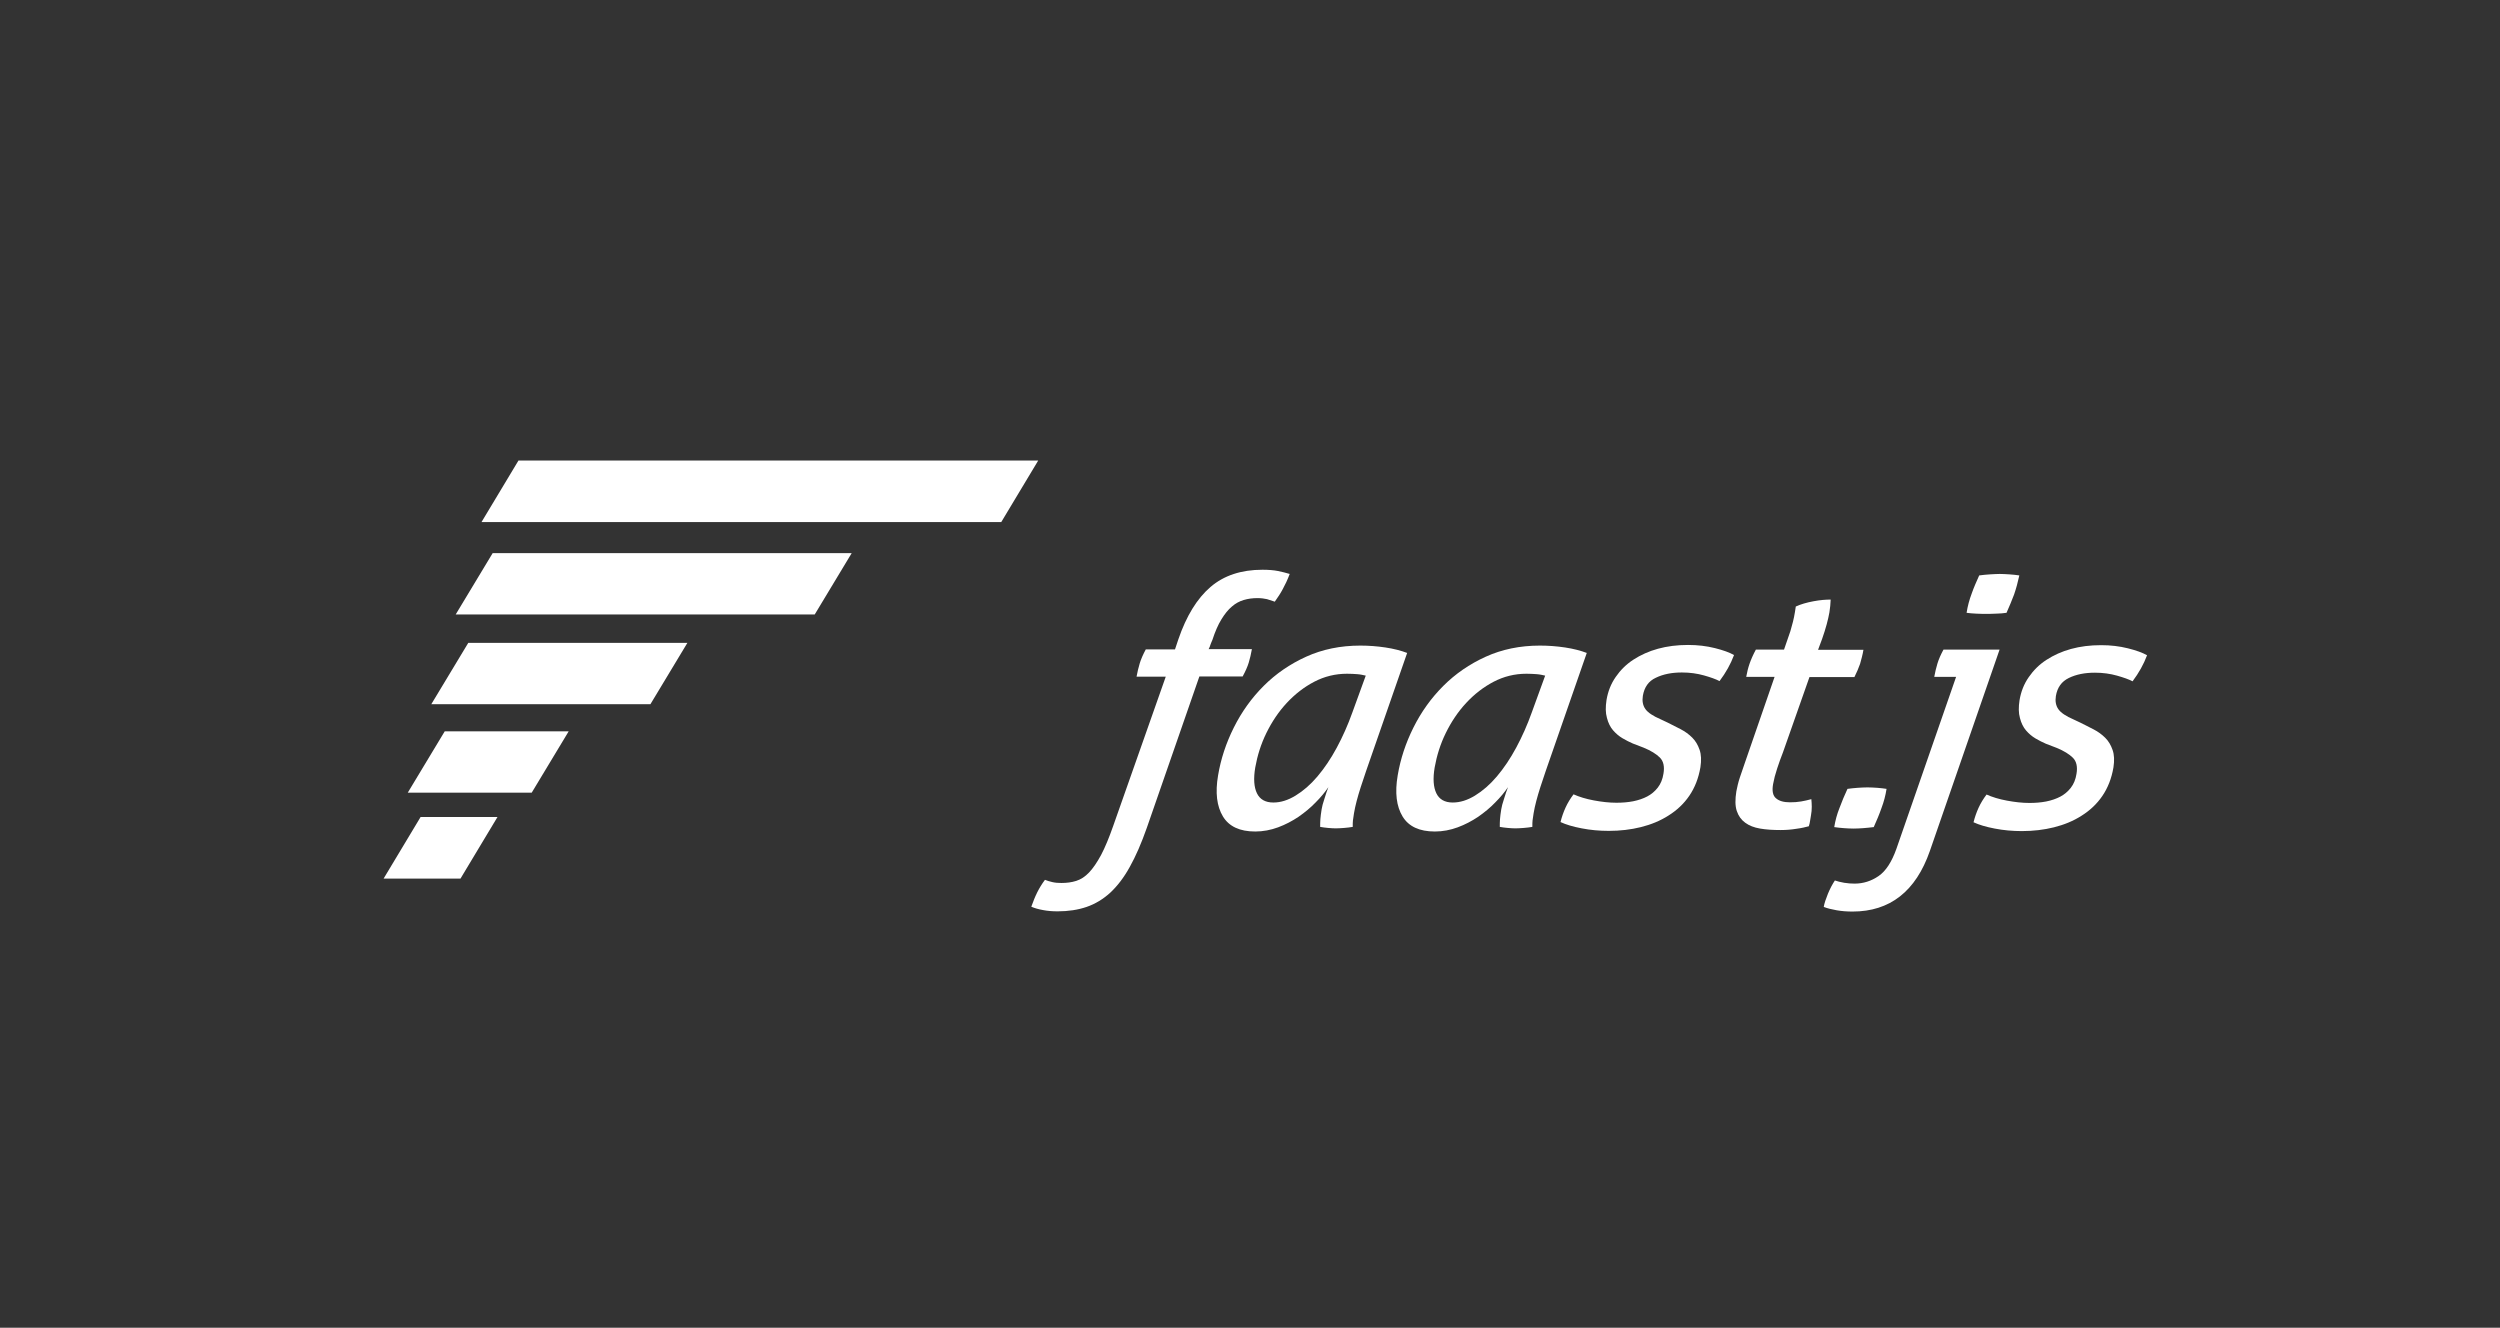 <?xml version="1.0" encoding="utf-8"?>
<!-- Generator: Adobe Illustrator 23.0.3, SVG Export Plug-In . SVG Version: 6.00 Build 0)  -->
<svg version="1.1" id="Layer_1" xmlns="http://www.w3.org/2000/svg" xmlns:xlink="http://www.w3.org/1999/xlink" x="0px" y="0px"
	 viewBox="0 0 1190 632" style="enable-background:new 0 0 1190 632;" xml:space="preserve">
<rect x="0" y="0" width="1190" height="632" fill="#333333" stroke="none"/>
<style type="text/css">
	.st0{fill:url(#SVGID_1_);}
	.st1{fill:url(#SVGID_2_);}
	.st2{fill:url(#SVGID_3_);}
	.st3{fill:url(#SVGID_4_);}
	.st4{fill:url(#SVGID_5_);}
	.st5{fill:url(#SVGID_6_);}
	.st6{fill:url(#SVGID_7_);}
	.st7{fill:url(#SVGID_8_);}
	.st8{fill:url(#SVGID_9_);}
	.st9{fill:url(#SVGID_10_);}
	.st10{fill:url(#SVGID_11_);}
	.st11{fill:url(#SVGID_12_);}
	.st12{fill:url(#SVGID_13_);}
</style>
<g>
	<g>
		<g>
			<g>
				
					<linearGradient id="SVGID_1_" gradientUnits="userSpaceOnUse" x1="186.864" y1="488.966" x2="295.394" y2="325.184" gradientTransform="matrix(1 0 8.827668e-02 1 -14.867 0)">
					<stop  offset="0" style="stop-color:#FFFFFF"/>
					<stop  offset="1" style="stop-color:#FFFFFF"/>
				</linearGradient>
				<polygon class="st0" points="229.2,248.5 246.8,219.2 494.2,219.2 476.6,248.5 				"/>
			</g>
		</g>
		<g>
			<g>
				
					<linearGradient id="SVGID_2_" gradientUnits="userSpaceOnUse" x1="169.314" y1="477.337" x2="277.844" y2="313.555" gradientTransform="matrix(1 0 8.827668e-02 1 -14.867 0)">
					<stop  offset="0" style="stop-color:#FFFFFF"/>
					<stop  offset="1" style="stop-color:#FFFFFF"/>
				</linearGradient>
				<polygon class="st1" points="216.9,292.5 234.5,263.3 405.4,263.3 387.8,292.5 				"/>
			</g>
		</g>
		<g>
			<g>
				
					<linearGradient id="SVGID_3_" gradientUnits="userSpaceOnUse" x1="155.172" y1="467.966" x2="263.702" y2="304.184" gradientTransform="matrix(1 0 8.827668e-02 1 -14.867 0)">
					<stop  offset="0" style="stop-color:#FFFFFF"/>
					<stop  offset="1" style="stop-color:#FFFFFF"/>
				</linearGradient>
				<polygon class="st2" points="205.3,335.2 222.9,306 327.2,306 309.6,335.2 				"/>
			</g>
		</g>
		<g>
			<g>
				
					<linearGradient id="SVGID_4_" gradientUnits="userSpaceOnUse" x1="147.264" y1="465.298" x2="255.795" y2="301.516" gradientTransform="matrix(1 0 8.827668e-02 1 -14.867 0)">
					<stop  offset="0" style="stop-color:#FFFFFF"/>
					<stop  offset="1" style="stop-color:#FFFFFF"/>
				</linearGradient>
				<polygon class="st3" points="194.1,377.3 211.7,348.1 270.7,348.1 253.1,377.3 				"/>
			</g>
		</g>
		<g>
			<g>
				
					<linearGradient id="SVGID_5_" gradientUnits="userSpaceOnUse" x1="148.989" y1="463.869" x2="257.519" y2="300.087" gradientTransform="matrix(1 0 8.827668e-02 1 -14.867 0)">
					<stop  offset="0" style="stop-color:#FFFFFF"/>
					<stop  offset="1" style="stop-color:#FFFFFF"/>
				</linearGradient>
				<polygon class="st4" points="182.6,418.2 200.2,388.9 236.8,388.9 219.2,418.2 				"/>
			</g>
		</g>
	</g>
	<g>
		<linearGradient id="SVGID_6_" gradientUnits="userSpaceOnUse" x1="357.824" y1="559.628" x2="624.216" y2="273.502">
			<stop  offset="0" style="stop-color:#FFFFFF"/>
			<stop  offset="1" style="stop-color:#FFFFFF"/>
		</linearGradient>
		<path class="st5" d="M554.9,322.1l-13.9,0c0.4-2.2,0.9-4.3,1.5-6.3c0.6-2,1.6-4.3,2.9-6.7l13.9,0l1.6-4.8
			c3.8-11.1,8.9-19.4,15.3-24.9c6.4-5.5,14.7-8.2,24.7-8.2c2.9,0,5.4,0.2,7.4,0.6c2,0.4,3.9,0.9,5.6,1.4c-1.1,2.9-2.2,5.2-3.3,7.2
			c-1,1.9-2.3,3.9-3.8,6c-1.2-0.4-2.4-0.8-3.7-1.2c-1.3-0.3-2.8-0.5-4.6-0.5c-2.3,0-4.5,0.3-6.5,0.9c-2,0.6-3.9,1.6-5.6,3.1
			c-1.8,1.5-3.4,3.5-5,6.1c-1.6,2.6-3,5.8-4.3,9.8c-0.4,0.8-0.6,1.5-0.9,2.2c-0.2,0.7-0.5,1.5-0.9,2.2l20.6,0
			c-0.4,2.3-0.9,4.4-1.5,6.4c-0.6,2-1.6,4.2-2.9,6.6l-20.6,0l-25,72c-2.6,7.4-5.3,13.6-8.1,18.6c-2.8,5.1-5.9,9.1-9.3,12.3
			c-3.4,3.1-7.2,5.4-11.3,6.8c-4.1,1.4-8.7,2.1-13.8,2.1c-2.5,0-4.8-0.2-6.9-0.6c-2.2-0.4-4-0.9-5.6-1.6c0.9-2.5,1.8-4.8,2.8-6.8
			c1-2,2.2-4,3.7-6c1,0.4,2.2,0.8,3.6,1.1c1.3,0.3,2.7,0.4,4.2,0.4c2.6,0,4.9-0.3,7.1-1c2.2-0.7,4.2-2,6.1-4c1.9-2,3.8-4.8,5.7-8.3
			c1.9-3.6,3.8-8.2,5.8-13.9L554.9,322.1z"/>
		<linearGradient id="SVGID_7_" gradientUnits="userSpaceOnUse" x1="400.101" y1="598.989" x2="666.494" y2="312.864">
			<stop  offset="0" style="stop-color:#FFFFFF"/>
			<stop  offset="1" style="stop-color:#FFFFFF"/>
		</linearGradient>
		<path class="st6" d="M653.5,357.7c-2.3,6.6-4.3,12.3-5.8,17c-1.5,4.7-2.6,8.8-3.2,12.4c-0.2,1.4-0.4,2.6-0.5,3.4
			c-0.1,0.8-0.1,1.8-0.1,3.1c-1.3,0.2-2.6,0.4-4.1,0.5c-1.5,0.1-2.8,0.2-4,0.2c-1.1,0-2.3-0.1-3.6-0.2c-1.3-0.1-2.6-0.3-3.8-0.5
			c0-1.2,0-2.4,0.1-3.7c0.1-1.3,0.3-2.8,0.6-4.7c0.2-1.2,0.6-2.9,1.3-4.9c0.6-2.1,1.3-4,1.9-5.6c-1.6,2.4-3.7,4.9-6.1,7.3
			c-2.4,2.5-5.1,4.7-8.1,6.8c-3,2-6.2,3.7-9.7,5c-3.5,1.3-7.2,2-10.9,2c-7.4,0-12.5-2.4-15.4-7.2c-2.9-4.8-3.7-11.3-2.3-19.5
			c1.3-7.8,3.8-15.4,7.5-22.8c3.7-7.4,8.4-14,14.2-19.8c5.8-5.8,12.5-10.4,20.2-13.9c7.7-3.5,16.3-5.3,25.8-5.3c4,0,8,0.3,12,0.9
			c4,0.6,7.4,1.5,10.3,2.6L653.5,357.7z M650.1,321.6c-1.3-0.3-2.6-0.6-4.1-0.7c-1.4-0.1-3-0.2-4.8-0.2c-5.6,0-10.8,1.3-15.6,3.8
			c-4.8,2.5-9.2,5.9-13.1,10.1c-3.9,4.2-7.1,9-9.7,14.3c-2.6,5.3-4.3,10.8-5.3,16.4c-0.9,5.3-0.6,9.4,0.8,12.3
			c1.4,2.9,4,4.4,7.8,4.4c3.5,0,7-1.1,10.6-3.3c3.6-2.2,7.1-5.2,10.4-9.1c3.3-3.9,6.4-8.5,9.2-13.7c2.8-5.2,5.3-10.8,7.4-16.7
			L650.1,321.6z"/>
		<linearGradient id="SVGID_8_" gradientUnits="userSpaceOnUse" x1="444.469" y1="643.09" x2="710.861" y2="356.965">
			<stop  offset="0" style="stop-color:#FFFFFF"/>
			<stop  offset="1" style="stop-color:#FFFFFF"/>
		</linearGradient>
		<path class="st7" d="M739,357.7c-2.3,6.6-4.3,12.3-5.8,17c-1.5,4.7-2.6,8.8-3.2,12.4c-0.2,1.4-0.4,2.6-0.5,3.4
			c-0.1,0.8-0.1,1.8-0.1,3.1c-1.3,0.2-2.6,0.4-4.1,0.5c-1.5,0.1-2.8,0.2-4,0.2c-1.1,0-2.3-0.1-3.6-0.2c-1.3-0.1-2.6-0.3-3.8-0.5
			c0-1.2,0-2.4,0.1-3.7c0.1-1.3,0.3-2.8,0.6-4.7c0.2-1.2,0.6-2.9,1.3-4.9c0.6-2.1,1.3-4,1.9-5.6c-1.6,2.4-3.7,4.9-6.1,7.3
			c-2.4,2.5-5.1,4.7-8.1,6.8c-3,2-6.2,3.7-9.7,5c-3.5,1.3-7.2,2-10.9,2c-7.4,0-12.5-2.4-15.4-7.2c-2.9-4.8-3.7-11.3-2.3-19.5
			c1.3-7.8,3.8-15.4,7.5-22.8c3.7-7.4,8.4-14,14.2-19.8c5.8-5.8,12.5-10.4,20.2-13.9c7.7-3.5,16.3-5.3,25.8-5.3c4,0,8,0.3,12,0.9
			c4,0.6,7.4,1.5,10.3,2.6L739,357.7z M735.5,321.6c-1.3-0.3-2.6-0.6-4.1-0.7c-1.4-0.1-3-0.2-4.8-0.2c-5.6,0-10.8,1.3-15.6,3.8
			c-4.8,2.5-9.2,5.9-13.1,10.1c-3.9,4.2-7.1,9-9.7,14.3c-2.6,5.3-4.3,10.8-5.3,16.4c-0.9,5.3-0.6,9.4,0.8,12.3
			c1.4,2.9,4,4.4,7.8,4.4c3.5,0,7-1.1,10.6-3.3c3.6-2.2,7.1-5.2,10.4-9.1c3.3-3.9,6.4-8.5,9.2-13.7c2.8-5.2,5.3-10.8,7.4-16.7
			L735.5,321.6z"/>
		<linearGradient id="SVGID_9_" gradientUnits="userSpaceOnUse" x1="481.342" y1="678.351" x2="747.734" y2="392.226">
			<stop  offset="0" style="stop-color:#FFFFFF"/>
			<stop  offset="1" style="stop-color:#FFFFFF"/>
		</linearGradient>
		<path class="st8" d="M777.2,353.9c-1.6-0.7-3.2-1.5-4.9-2.5c-1.7-1-3.2-2.3-4.5-3.8c-1.3-1.5-2.3-3.5-2.9-5.9
			c-0.7-2.4-0.7-5.2-0.2-8.5c0.7-4.1,2.1-7.7,4.4-11c2.2-3.2,5-6,8.4-8.2s7.3-4,11.7-5.2c4.4-1.2,9.1-1.8,14.3-1.8
			c4.6,0,8.8,0.5,12.8,1.5c4,1,7,2.1,9.1,3.3c-1.6,4.3-3.9,8.4-6.9,12.4c-1.7-0.9-4.2-1.8-7.4-2.7c-3.2-0.9-6.7-1.4-10.5-1.4
			c-4.8,0-8.9,0.8-12.4,2.5c-3.5,1.6-5.5,4.5-6.2,8.6c-0.4,2.5,0,4.6,1.2,6.3c1.2,1.7,3.6,3.3,7.3,4.9l3.4,1.6c1.9,1,4,2,6.1,3.1
			c2.1,1.1,3.9,2.4,5.5,4c1.6,1.6,2.7,3.5,3.5,5.8c0.8,2.3,0.9,5,0.4,8.3c-0.9,5.3-2.7,9.8-5.3,13.6c-2.6,3.8-5.9,6.9-9.9,9.4
			c-3.9,2.5-8.3,4.3-13.1,5.5c-4.8,1.2-9.9,1.8-15.3,1.8c-4.5,0-8.8-0.4-12.9-1.2c-4.2-0.8-7.5-1.8-10.1-3c0.6-2.4,1.4-4.7,2.4-6.9
			c1-2.2,2.3-4.3,3.8-6.3c2.7,1.2,5.9,2.2,9.7,2.9c3.8,0.7,7.3,1.1,10.7,1.1c2.8,0,5.4-0.2,8-0.7c2.5-0.5,4.8-1.3,6.7-2.3
			s3.6-2.4,5-4.2c1.4-1.8,2.3-4,2.7-6.6c0.6-3.4,0-6-1.7-7.7c-1.7-1.7-4.3-3.3-7.7-4.7L777.2,353.9z"/>
		<linearGradient id="SVGID_10_" gradientUnits="userSpaceOnUse" x1="515.137" y1="708.885" x2="781.53" y2="422.759">
			<stop  offset="0" style="stop-color:#FFFFFF"/>
			<stop  offset="1" style="stop-color:#FFFFFF"/>
		</linearGradient>
		<path class="st9" d="M844.7,322.2l-13.5,0c0.4-2.2,0.9-4.3,1.6-6.3c0.7-2,1.7-4.3,3-6.7l13.4,0c1-2.9,2-5.8,3-8.7
			c0.9-3,1.7-6,2.2-9.2l0.4-2.6c2.4-1.1,5.2-1.9,8.4-2.5c3.2-0.6,5.9-0.8,8.2-0.8c-0.1,1-0.1,2-0.2,3c-0.1,1-0.3,2-0.4,3.1
			c-0.6,3.4-1.7,7.6-3.5,12.7l-1.9,5.1l21.6,0c-0.4,2.4-1,4.6-1.6,6.7c-0.7,2-1.6,4.1-2.7,6.3l-21.4,0l-12.6,35.8
			c-1,2.5-1.9,5.1-2.8,7.8c-0.9,2.7-1.5,5.1-1.9,7.3c-0.6,3.3-0.1,5.6,1.4,6.8c1.5,1.3,3.7,1.9,6.6,1.9c1.9,0,3.6-0.1,5.3-0.4
			c1.6-0.3,3.2-0.6,4.9-1.1c0.1,1.1,0.2,2.3,0.2,3.6c0,1.3-0.1,2.8-0.4,4.3c-0.1,0.8-0.3,1.6-0.4,2.4c-0.1,0.8-0.3,1.7-0.6,2.6
			c-1.5,0.4-3.5,0.9-5.9,1.2c-2.4,0.4-4.9,0.6-7.6,0.6c-3.6,0-6.8-0.2-9.7-0.7c-2.9-0.5-5.2-1.4-7.1-2.8c-1.9-1.4-3.2-3.2-4-5.6
			c-0.8-2.4-0.8-5.5-0.2-9.3c0.4-2.1,0.9-4.3,1.7-6.7c0.8-2.4,1.6-4.8,2.5-7.3L844.7,322.2z"/>
		<linearGradient id="SVGID_11_" gradientUnits="userSpaceOnUse" x1="551.801" y1="743.02" x2="818.193" y2="456.895">
			<stop  offset="0" style="stop-color:#FFFFFF"/>
			<stop  offset="1" style="stop-color:#FFFFFF"/>
		</linearGradient>
		<path class="st10" d="M873.1,393.7c0.5-3.1,1.3-6.1,2.5-9.1c1.1-3,2.4-6.1,3.8-9.1c1.6-0.2,3.2-0.4,4.8-0.5
			c1.6-0.1,3.1-0.2,4.7-0.2c1.6,0,3.1,0.1,4.7,0.2c1.5,0.1,3,0.3,4.4,0.5c-0.5,3.2-1.3,6.2-2.4,9.1c-1,2.9-2.3,6-3.7,9.1
			c-1.8,0.2-3.5,0.4-5,0.5c-1.5,0.1-3.1,0.2-4.6,0.2c-1.6,0-3.1-0.1-4.6-0.2C876.1,394.1,874.6,393.9,873.1,393.7z"/>
		<linearGradient id="SVGID_12_" gradientUnits="userSpaceOnUse" x1="555.088" y1="746.081" x2="821.481" y2="459.955">
			<stop  offset="0" style="stop-color:#FFFFFF"/>
			<stop  offset="1" style="stop-color:#FFFFFF"/>
		</linearGradient>
		<path class="st11" d="M931.1,322.2l-10.4,0c0.4-2.2,0.9-4.3,1.5-6.3c0.6-2,1.6-4.3,2.9-6.7l26.7,0l-33.2,95.9
			c-6.7,19.2-19,28.8-36.8,28.8c-2.7,0-5.2-0.2-7.5-0.6c-2.3-0.4-4.4-0.9-6.2-1.6c0.3-1.8,1-3.8,2-6.3c1-2.4,2.1-4.5,3.3-6.3
			c1.2,0.4,2.6,0.8,4.4,1.1c1.8,0.3,3.5,0.4,5,0.4c4.1,0,7.9-1.2,11.4-3.6c3.5-2.4,6.3-6.8,8.5-13L931.1,322.2z M936.1,291.7
			c0.5-3.2,1.3-6.2,2.4-9.1c1-2.9,2.3-5.8,3.6-8.7c1.6-0.2,3.3-0.4,5.1-0.5c1.8-0.1,3.4-0.2,4.7-0.2c1.3,0,2.9,0.1,4.6,0.2
			c1.7,0.1,3.3,0.3,4.7,0.5c-0.7,3.2-1.5,6.2-2.5,9.1c-1.1,2.9-2.3,5.8-3.6,8.7c-1.6,0.2-3.3,0.4-5.1,0.4c-1.8,0.1-3.4,0.1-4.7,0.1
			c-1.2,0-2.7,0-4.5-0.1C939,292,937.4,291.9,936.1,291.7z"/>
		<linearGradient id="SVGID_13_" gradientUnits="userSpaceOnUse" x1="586.66" y1="776.407" x2="853.053" y2="490.281">
			<stop  offset="0" style="stop-color:#FFFFFF"/>
			<stop  offset="1" style="stop-color:#FFFFFF"/>
		</linearGradient>
		<path class="st12" d="M973.8,354c-1.6-0.7-3.2-1.5-4.9-2.5c-1.7-1-3.2-2.3-4.5-3.8c-1.3-1.5-2.3-3.5-2.9-5.9
			c-0.7-2.4-0.7-5.2-0.2-8.5c0.7-4.1,2.1-7.7,4.4-11c2.2-3.2,5-6,8.4-8.2s7.3-4,11.7-5.2c4.4-1.2,9.1-1.8,14.3-1.8
			c4.6,0,8.8,0.5,12.8,1.5c4,1,7,2.1,9.1,3.3c-1.6,4.3-3.9,8.4-6.9,12.4c-1.7-0.9-4.2-1.8-7.4-2.7c-3.2-0.9-6.7-1.4-10.5-1.4
			c-4.8,0-8.9,0.8-12.4,2.5s-5.5,4.5-6.2,8.6c-0.4,2.5,0,4.6,1.2,6.3c1.2,1.7,3.6,3.3,7.3,4.9l3.4,1.6c1.9,1,4,2,6.1,3.1
			c2.1,1.1,3.9,2.4,5.5,4c1.6,1.6,2.7,3.5,3.5,5.8c0.8,2.3,0.9,5,0.4,8.3c-0.9,5.3-2.7,9.8-5.3,13.6c-2.6,3.8-5.9,6.9-9.9,9.4
			c-3.9,2.5-8.3,4.3-13.1,5.5c-4.8,1.2-9.9,1.8-15.3,1.8c-4.5,0-8.8-0.4-12.9-1.2c-4.2-0.8-7.5-1.8-10.1-3c0.6-2.4,1.4-4.7,2.4-6.9
			c1-2.2,2.3-4.3,3.8-6.3c2.7,1.2,5.9,2.2,9.7,2.9c3.8,0.7,7.3,1.1,10.7,1.1c2.8,0,5.4-0.2,8-0.7c2.5-0.5,4.8-1.3,6.7-2.3
			s3.6-2.4,5-4.2c1.4-1.8,2.3-4,2.7-6.6c0.6-3.4,0-6-1.7-7.7s-4.3-3.3-7.7-4.7L973.8,354z"/>
	</g>
</g>
</svg>

